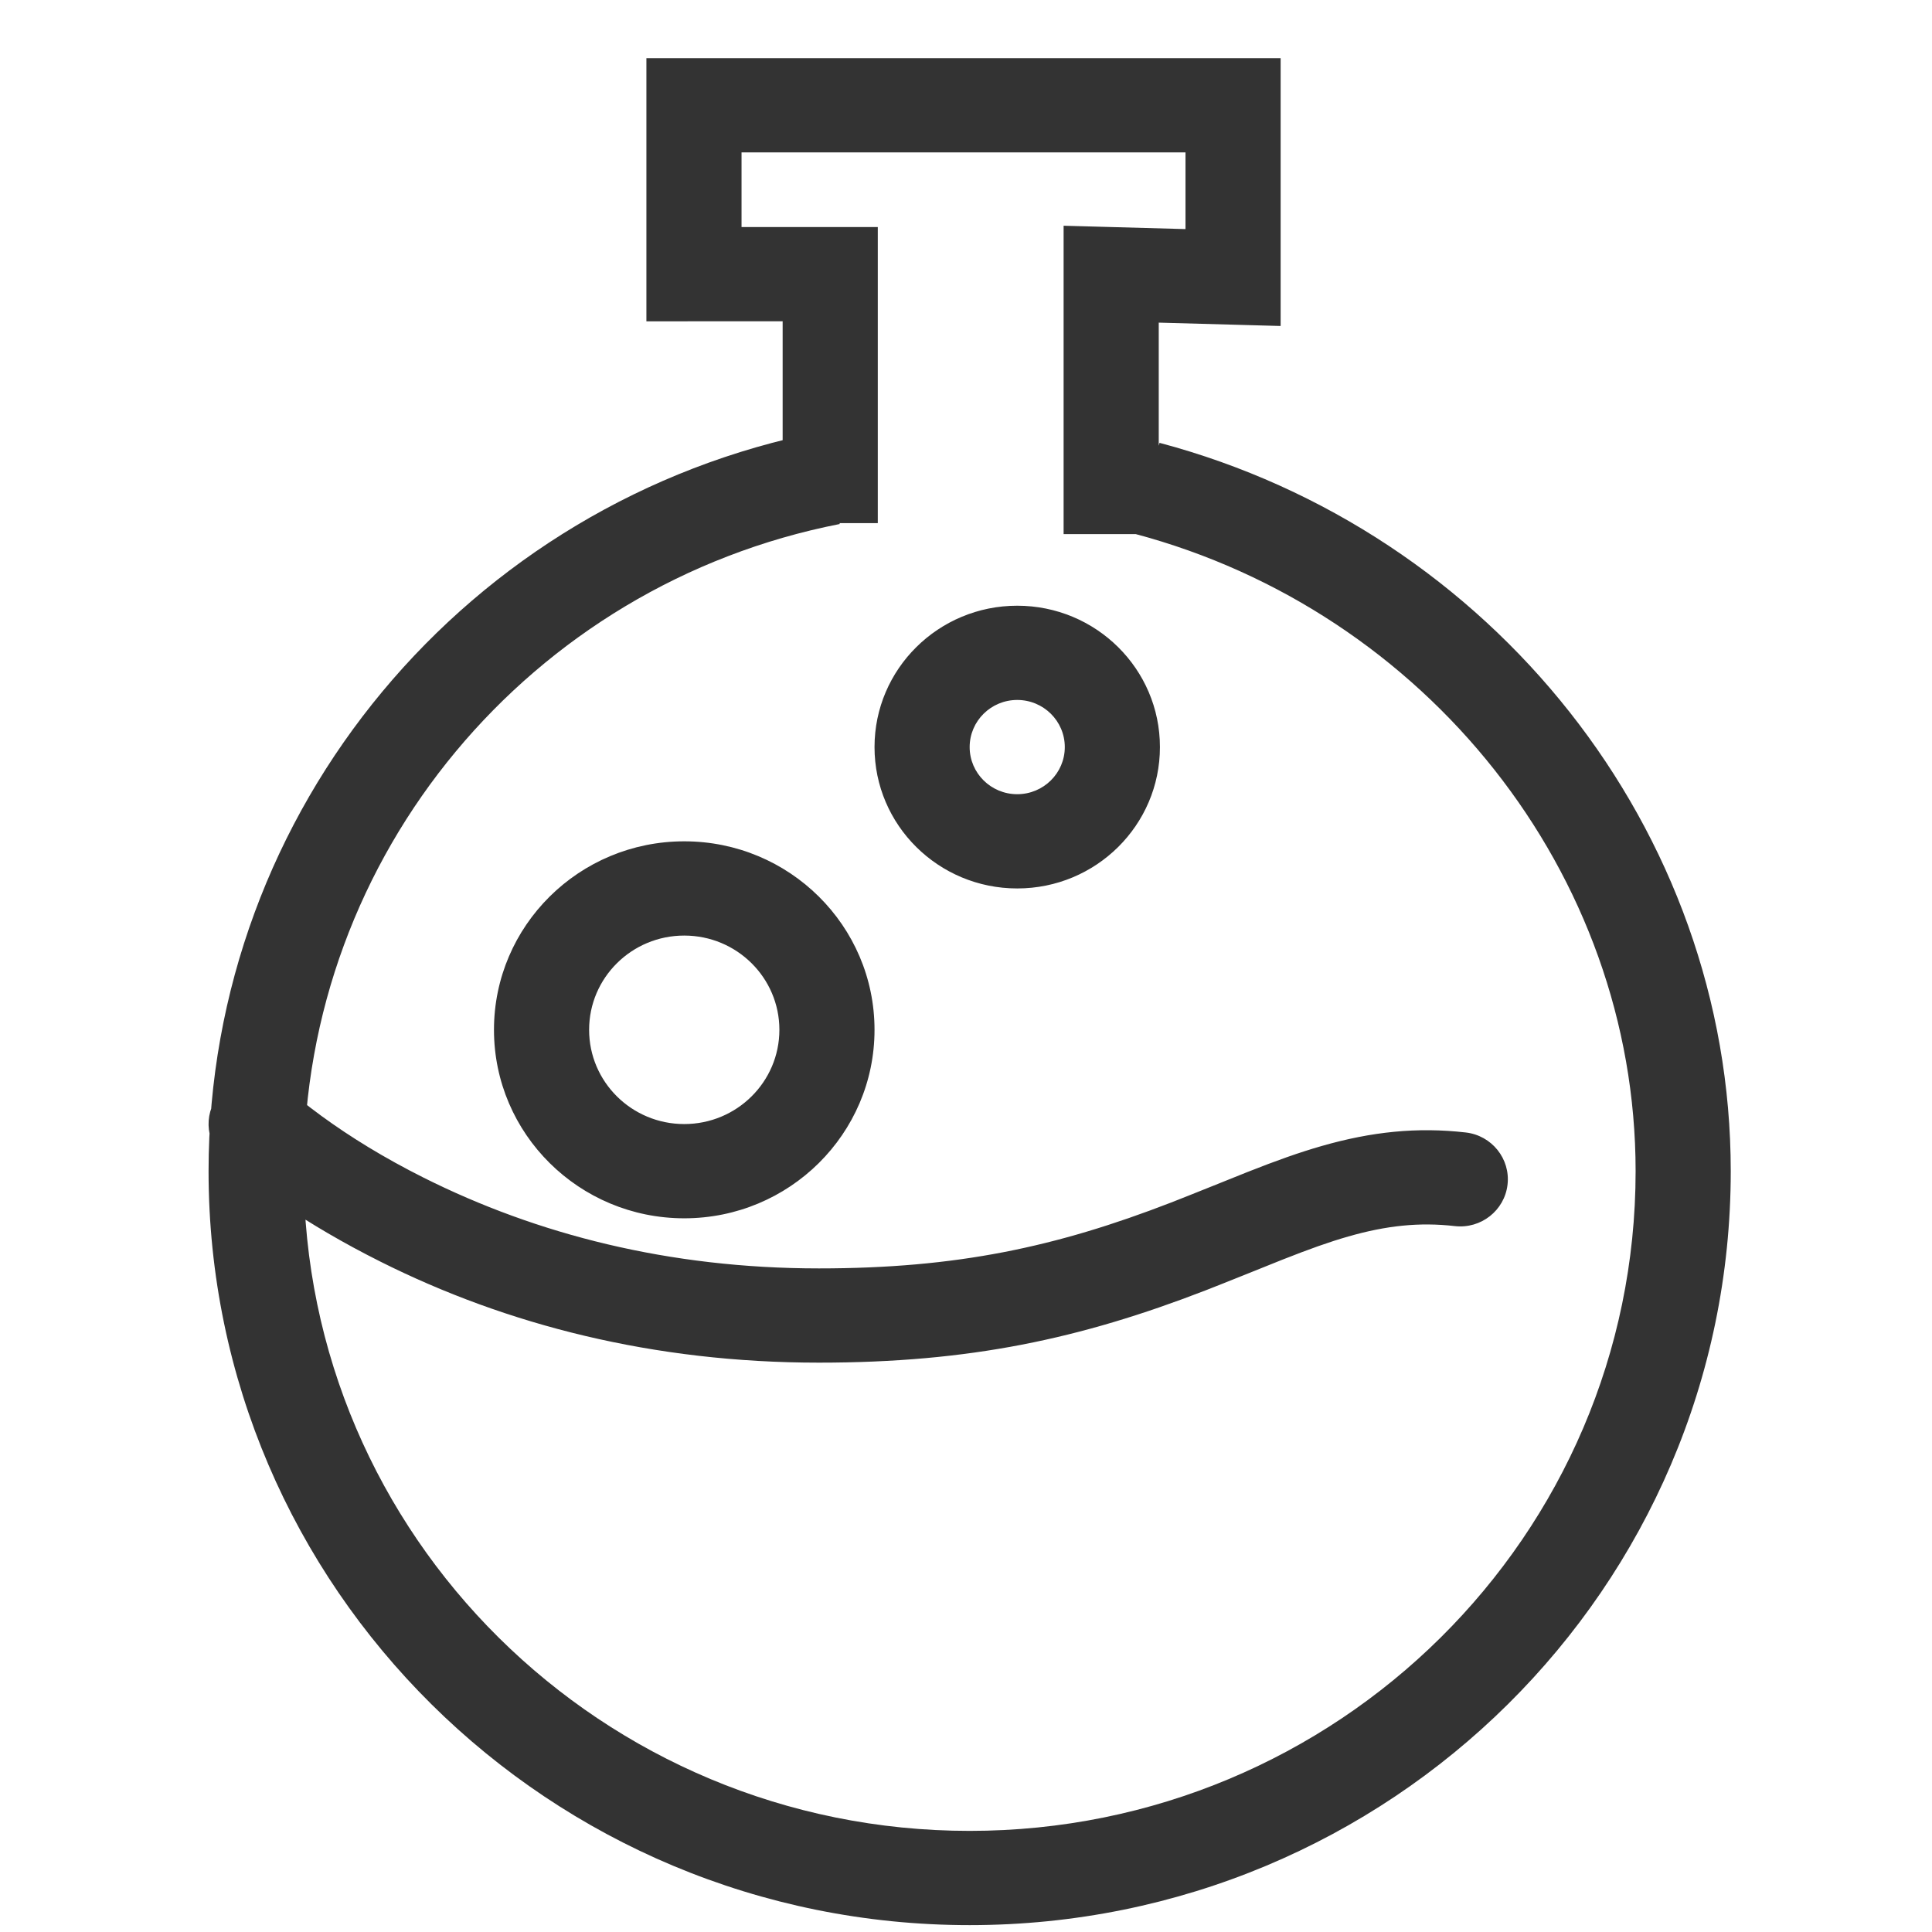 <?xml version="1.0" standalone="no"?><!DOCTYPE svg PUBLIC "-//W3C//DTD SVG 1.1//EN" "http://www.w3.org/Graphics/SVG/1.1/DTD/svg11.dtd"><svg class="icon" width="200px" height="200.00px" viewBox="0 0 1024 1024" version="1.1" xmlns="http://www.w3.org/2000/svg"><path fill="#333333" d="M539.152 470.894C580.924 470.894 614.788 437.348 614.788 395.967 614.788 354.587 580.924 321.041 539.152 321.041 497.379 321.041 463.515 354.587 463.515 395.967 463.515 437.348 497.379 470.894 539.152 470.894L539.152 470.894ZM539.152 420.943C525.227 420.943 513.939 409.761 513.939 395.967 513.939 382.174 525.227 370.992 539.152 370.992 553.076 370.992 564.364 382.174 564.364 395.967 564.364 409.761 553.076 420.943 539.152 420.943L539.152 420.943ZM435.304 228.731C247.753 265.455 110.545 429.086 110.545 620.748 110.545 841.446 291.151 1020.358 513.939 1020.358 736.728 1020.358 917.333 841.446 917.333 620.748 917.333 439.752 790.467 281.452 614.579 234.713L601.515 282.959C755.69 323.928 866.909 462.704 866.909 620.748 866.909 813.859 708.879 970.407 513.939 970.407 319 970.407 160.97 813.859 160.97 620.748 160.97 453.051 281.043 309.854 445.082 277.734L435.304 228.731 435.304 228.731ZM362.667 645.724C418.364 645.724 463.515 600.996 463.515 545.821 463.515 490.647 418.364 445.919 362.667 445.919 306.97 445.919 261.818 490.647 261.818 545.821 261.818 600.996 306.97 645.724 362.667 645.724L362.667 645.724ZM362.667 595.772C334.818 595.772 312.242 573.408 312.242 545.821 312.242 518.234 334.818 495.87 362.667 495.87 390.515 495.87 413.091 518.234 413.091 545.821 413.091 573.408 390.515 595.772 362.667 595.772L362.667 595.772ZM118.336 613.826C133.425 628.115 161.466 648.584 201.858 668.805 268.59 702.212 346.277 722.231 434.022 722.231 514.004 722.231 572.571 709.604 639.029 683.904 648.372 680.291 677.181 668.65 679.667 667.668 693.997 662.007 704.553 658.248 714.596 655.37 734.813 649.576 752.326 647.709 771.083 649.854 784.916 651.436 797.424 641.61 799.02 627.907 800.617 614.205 790.698 601.814 776.866 600.232 751.016 597.276 726.883 599.848 700.582 607.387 688.671 610.801 676.715 615.058 660.987 621.271 658.174 622.382 629.605 633.926 620.692 637.373 559.709 660.956 507.184 672.28 434.022 672.28 354.561 672.28 284.568 654.243 224.601 624.223 203.727 613.773 185.64 602.615 170.446 591.523 161.567 585.041 155.776 580.177 153.179 577.718 143.113 568.187 127.154 568.544 117.533 578.515 107.911 588.486 108.271 604.295 118.336 613.826L118.336 613.826ZM465.244 277.265 465.244 145.31 465.244 120.331 440.028 120.335 367.814 120.346 393.03 145.321 393.03 55.805 367.817 80.781 653.551 80.781 628.338 55.805 628.338 147.102 654.252 122.136 589.648 120.355 563.735 119.641 563.735 145.321 563.735 283.089 614.159 283.089 614.159 145.321 588.245 170.287 652.849 172.068 678.763 172.783 678.763 147.102 678.763 55.805 678.763 30.829 653.551 30.829 367.817 30.829 342.605 30.829 342.605 55.805 342.605 145.321 342.605 170.301 367.821 170.297 440.035 170.286 414.819 145.31 414.819 277.265 465.244 277.265 465.244 277.265Z" /></svg>